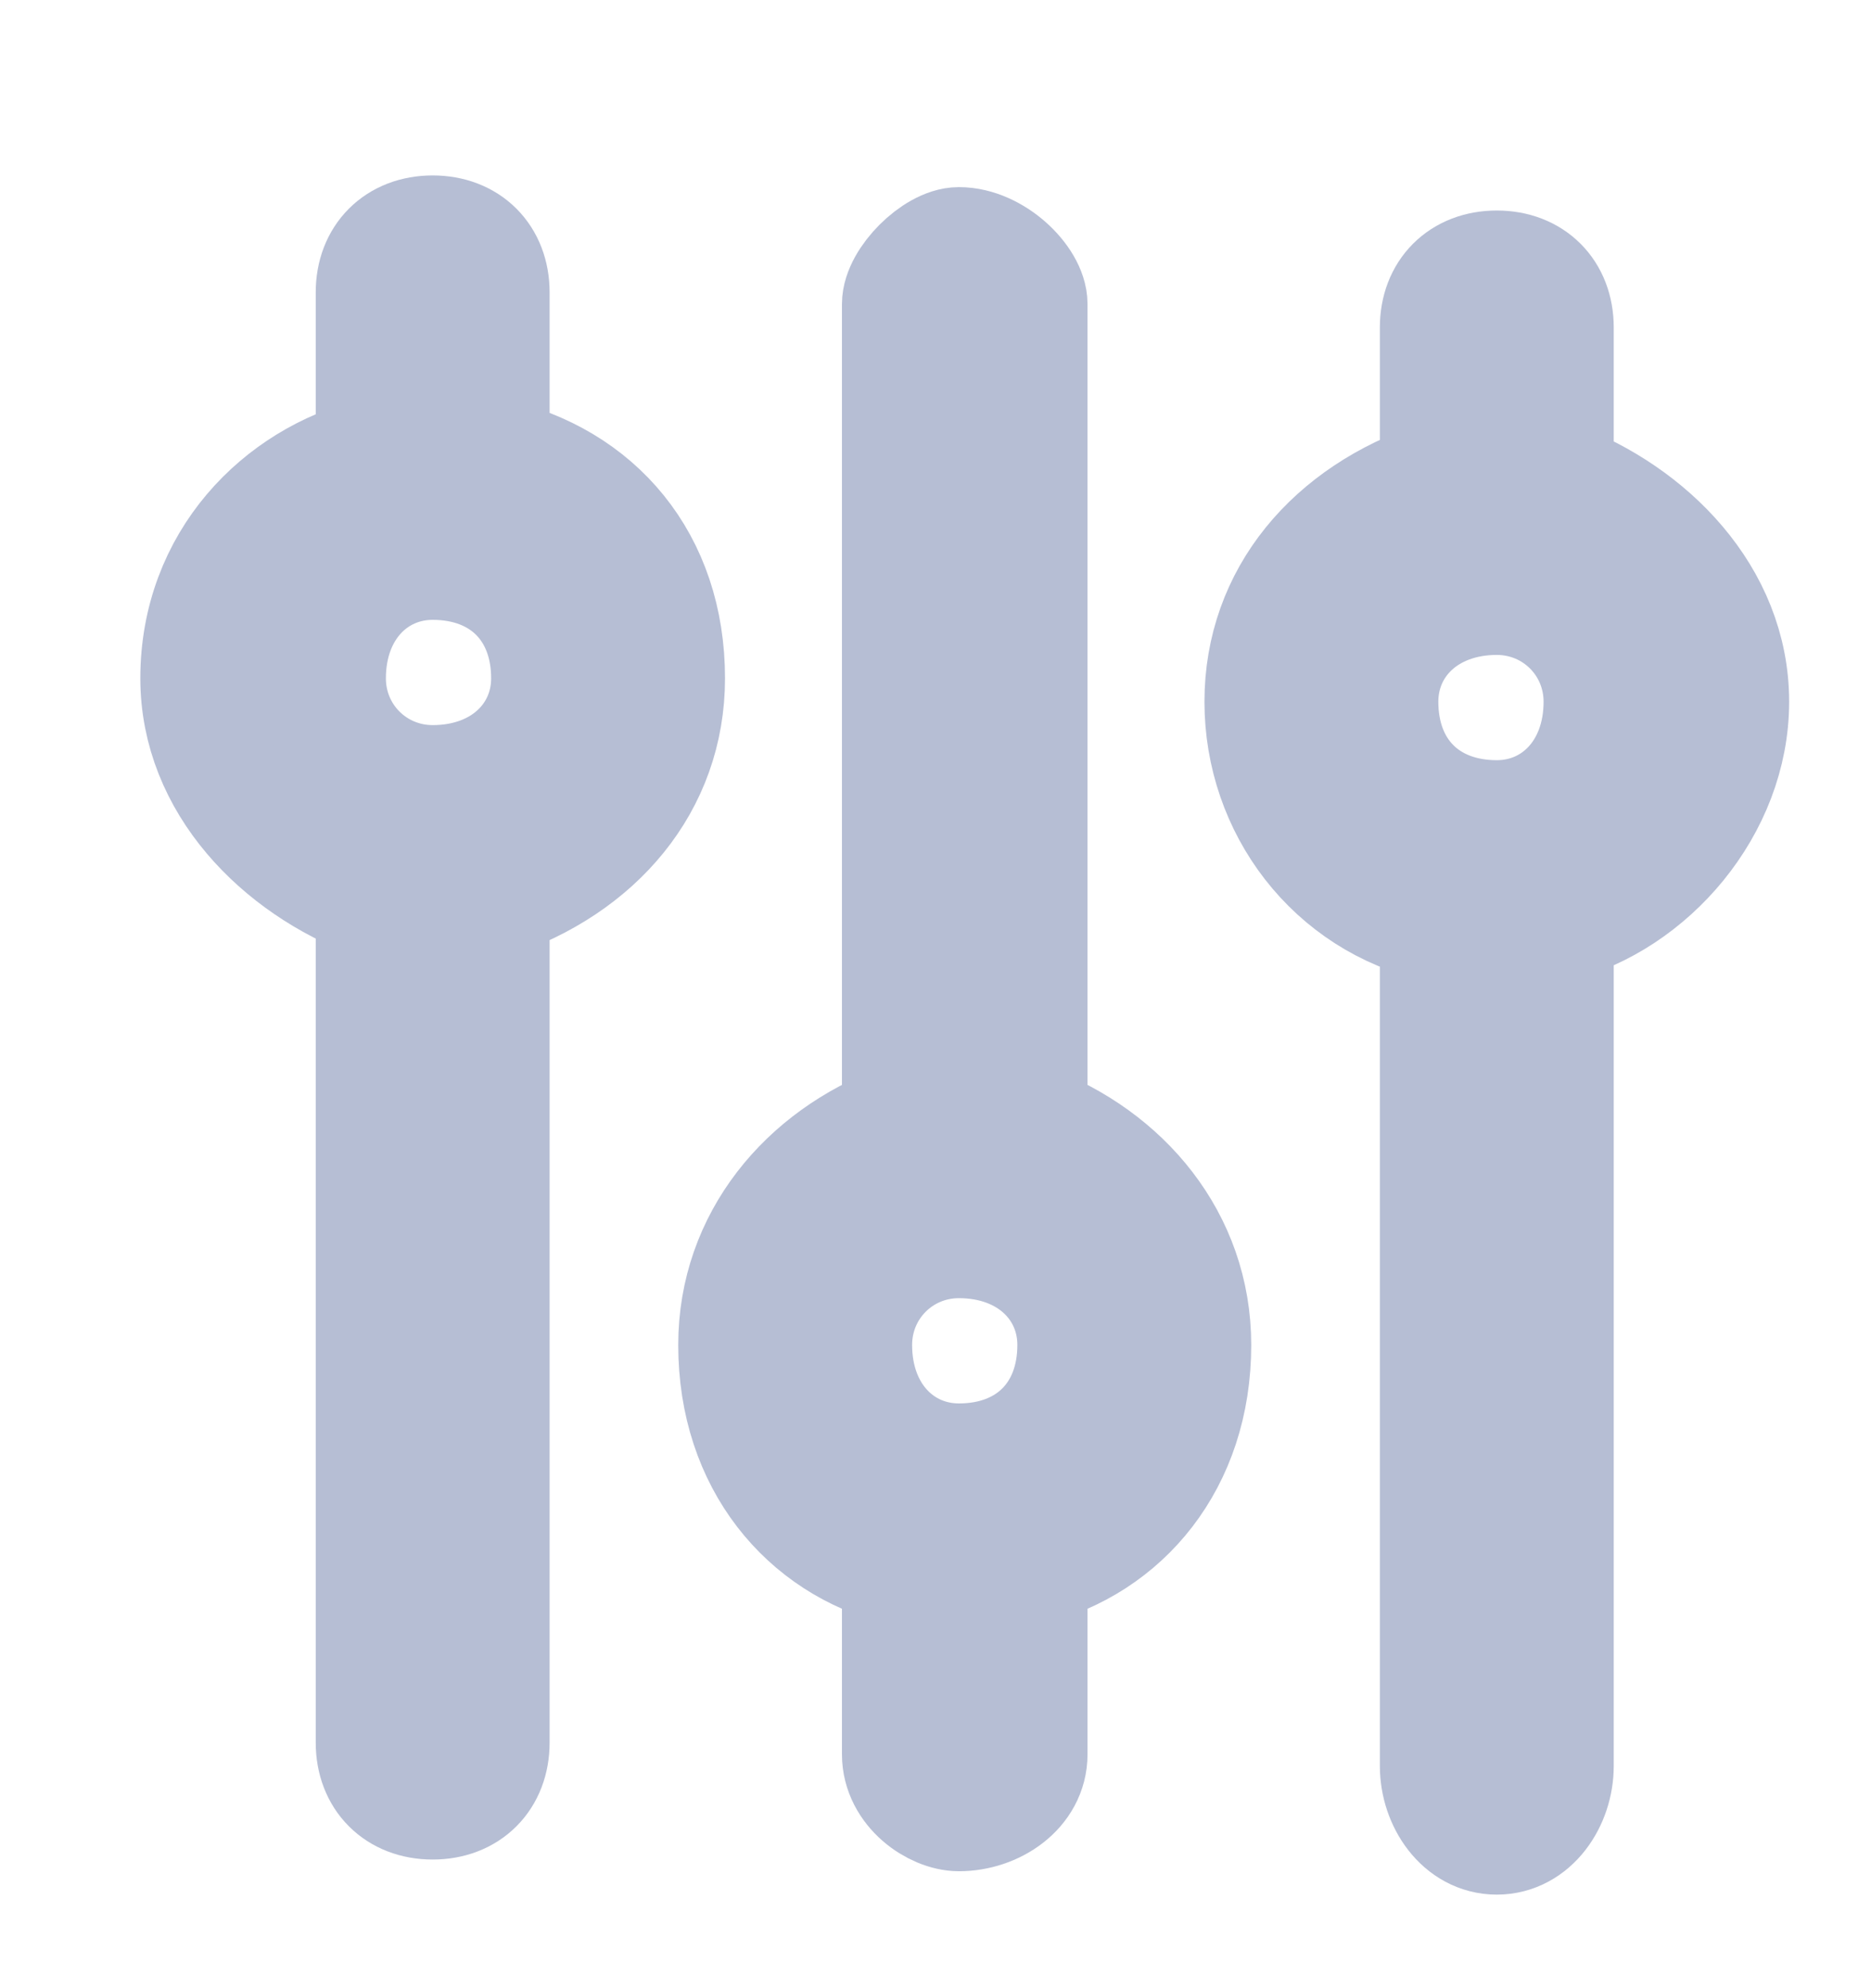 <svg version="1.2" xmlns="http://www.w3.org/2000/svg" viewBox="0 0 16 17" width="16" height="17"><defs><clipPath clipPathUnits="userSpaceOnUse" id="cp1"><path d="m-221-155h281v609h-281z"/></clipPath></defs><style>.a{fill:#b6bed4;stroke:#b6bed4}</style><g clip-path="url(#cp1)"><path fill-rule="evenodd" class="a" d="m10.2 11.5c0 1-0.6 1.7-1.4 1.9v1.6c0 0.3-0.3 0.5-0.6 0.5-0.2 0-0.5-0.2-0.5-0.5v-1.6c-0.8-0.2-1.4-0.9-1.4-1.9 0-0.9 0.6-1.6 1.4-1.9v-7c0-0.2 0.3-0.5 0.5-0.5 0.3 0 0.6 0.3 0.6 0.5v7c0.8 0.3 1.4 1 1.4 1.9zm-1 0c0-0.5-0.4-0.9-1-0.9-0.5 0-0.9 0.4-0.9 0.9 0 0.6 0.4 1 0.9 1 0.6 0 1-0.4 1-1z"/><path fill-rule="evenodd" class="a" d="m13.3 7.9v7.2c0 0.3-0.2 0.6-0.5 0.6-0.3 0-0.5-0.3-0.5-0.6v-7.2c-0.9-0.2-1.5-1-1.5-1.9 0-0.9 0.6-1.6 1.5-1.9v-1.3c0-0.3 0.2-0.5 0.5-0.5 0.3 0 0.5 0.2 0.5 0.5v1.3c0.8 0.3 1.5 1 1.5 1.9 0 0.9-0.7 1.7-1.5 1.9zm0.4-1.9c0-0.5-0.4-0.9-0.9-0.9-0.6 0-1 0.4-1 0.9 0 0.6 0.4 1 1 1 0.5 0 0.9-0.4 0.9-1z"/><path fill-rule="evenodd" class="a" d="m5.7 5.8c0 0.9-0.6 1.6-1.5 1.9v7.2c0 0.3-0.2 0.5-0.5 0.5-0.3 0-0.5-0.2-0.5-0.5v-7.2c-0.8-0.3-1.5-1-1.5-1.9 0-1 0.7-1.7 1.5-1.9v-1.4c0-0.3 0.2-0.5 0.5-0.5 0.3 0 0.5 0.2 0.5 0.5v1.4c0.9 0.2 1.5 0.9 1.5 1.9zm-1 0c0-0.6-0.4-1-1-1-0.5 0-0.9 0.4-0.9 1 0 0.5 0.4 0.9 0.9 0.9 0.6 0 1-0.4 1-0.9z"/></g></svg>